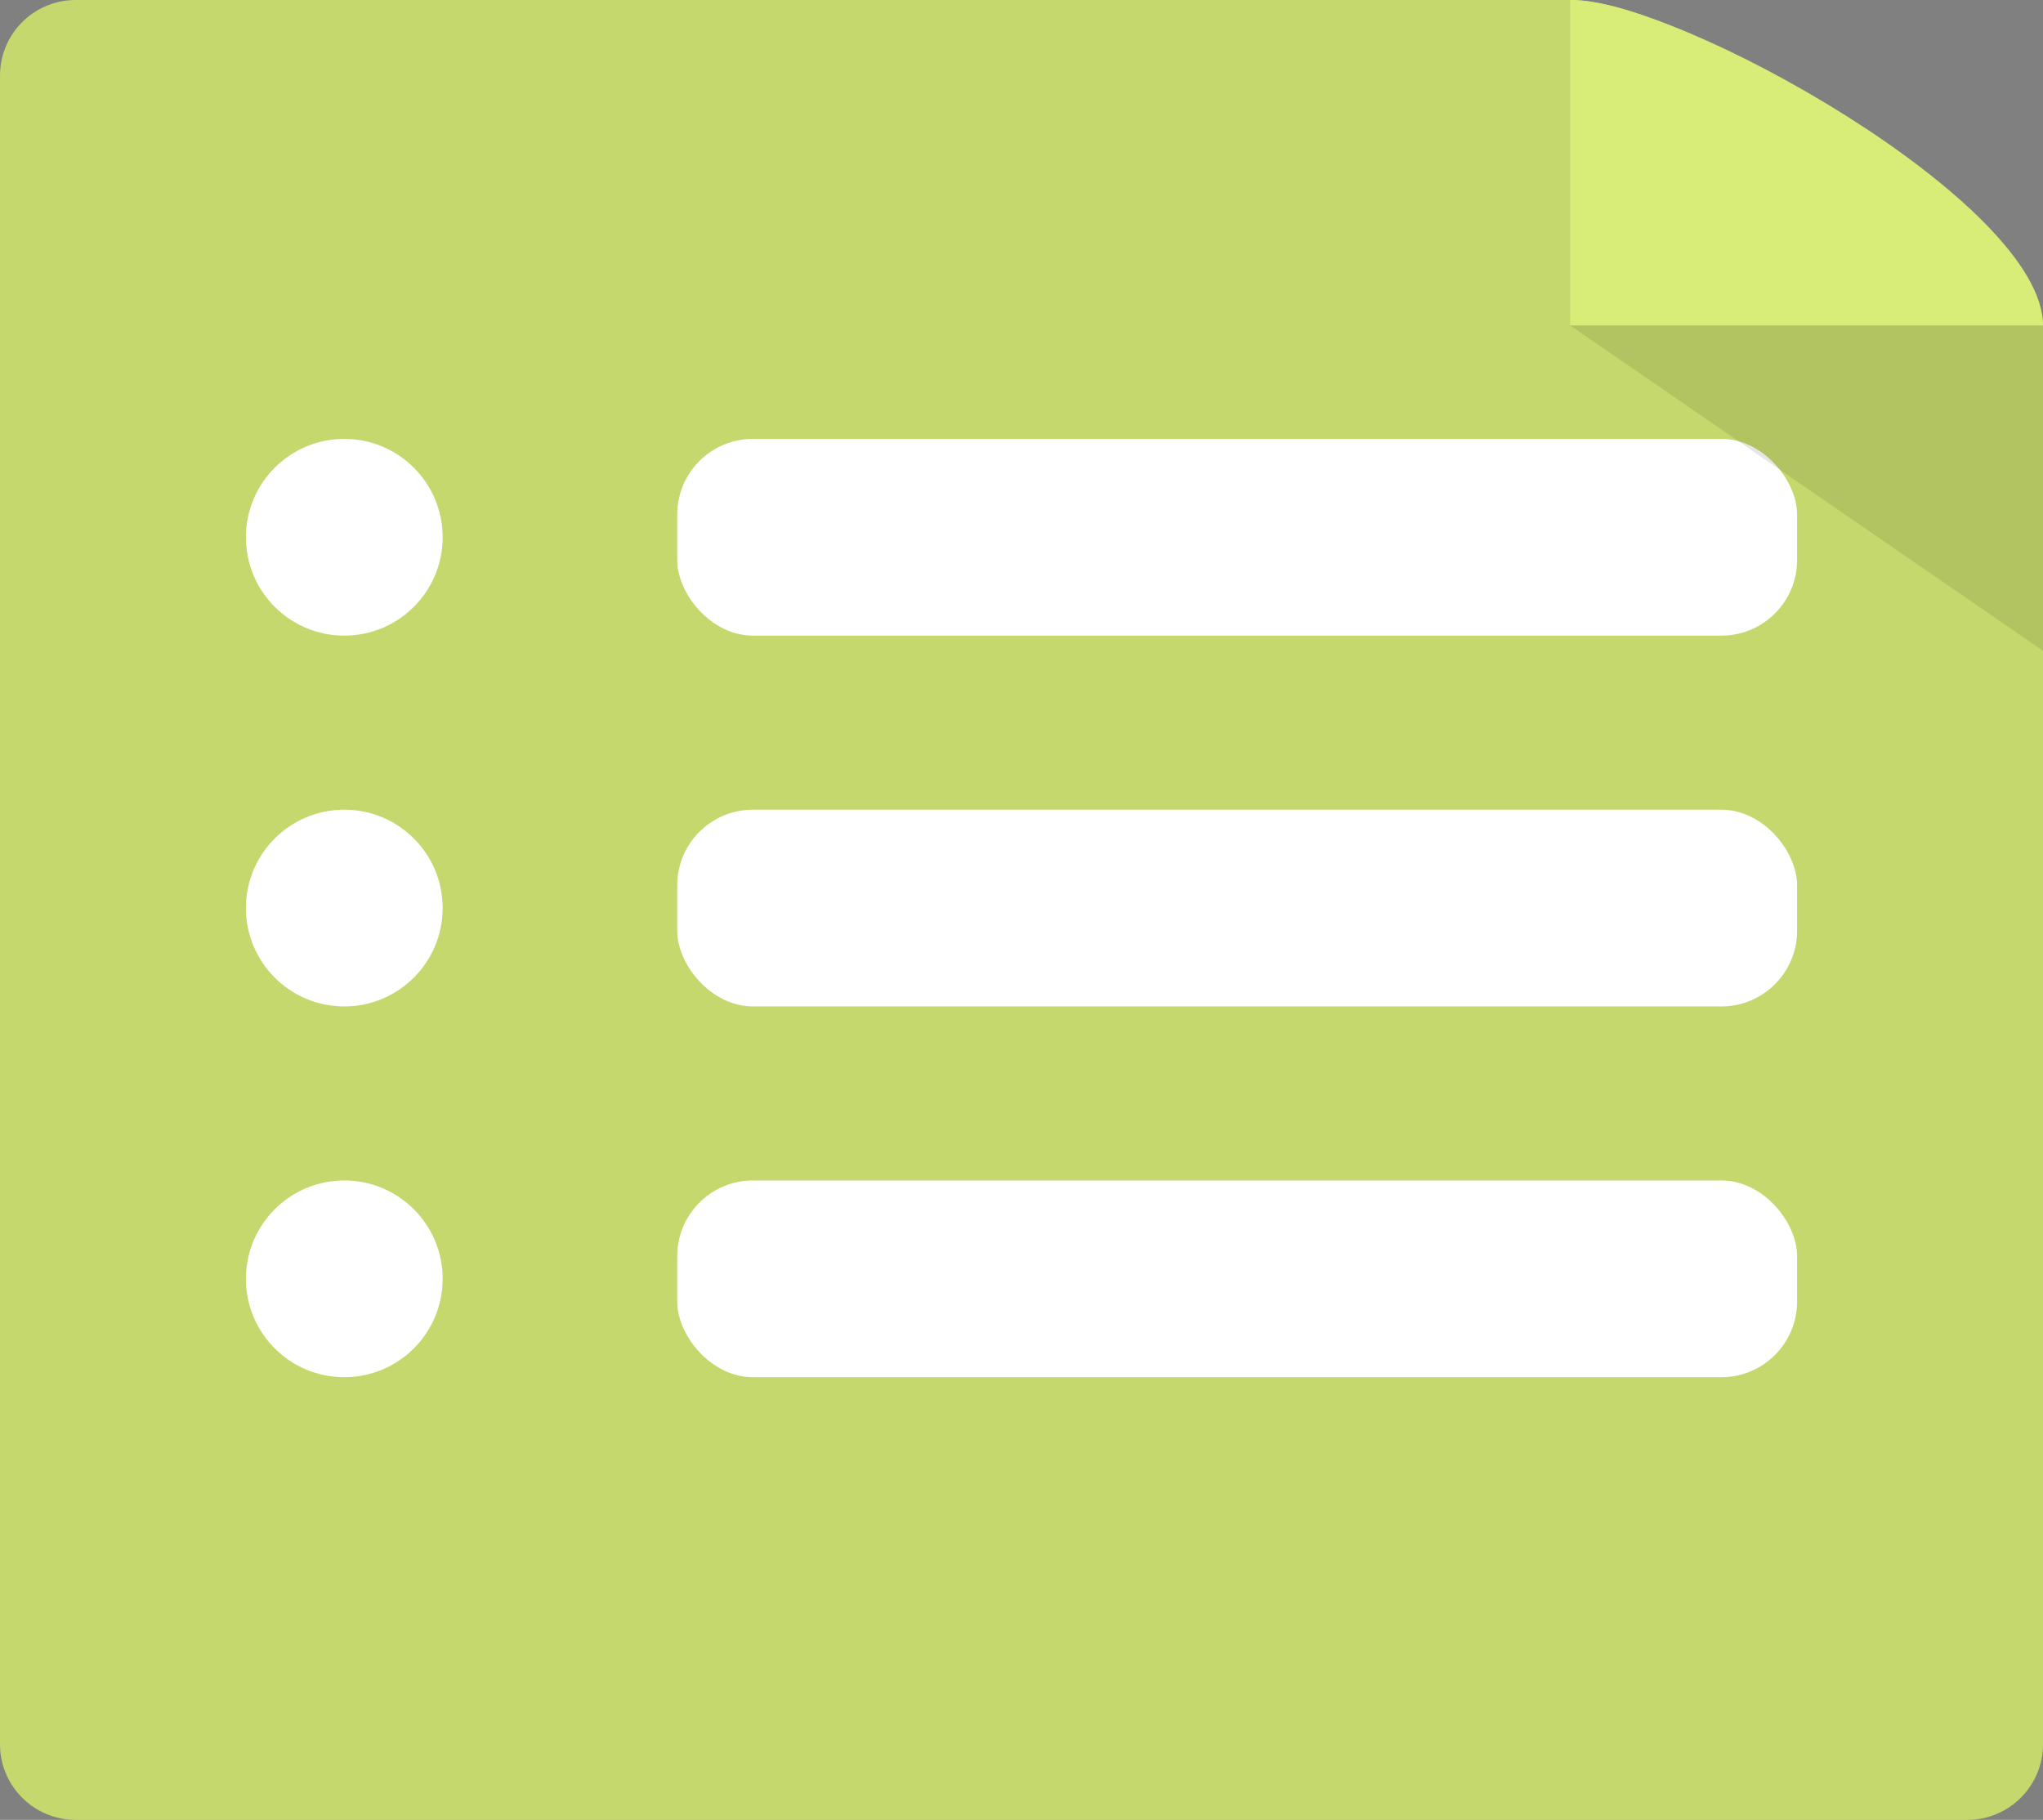<svg width="540" height="481" viewBox="0 0 540 481" xmlns="http://www.w3.org/2000/svg">
  <rect x="0" y="0" width="540" height="481" fill="#808080" stroke="none"/>
  <title>
    Form
  </title>
  <g transform="translate(0 -1)" fill="none" fill-rule="evenodd">
    <path d="M0 21C0 9.953 8.945 1 20.002 1h395.03C450.02 1 540 64.98 540 86.97V462c0 11.046-8.95 20-20 20H20c-11.045 0-20-8.955-20-20V21z" fill="#C5D86D"/>
    <path d="M91 169c14.36 0 26-11.64 26-26s-11.64-26-26-26-26 11.64-26 26 11.64 26 26 26zM91 267c14.36 0 26-11.64 26-26s-11.64-26-26-26-26 11.64-26 26 11.64 26 26 26zM91 365c14.36 0 26-11.64 26-26s-11.64-26-26-26-26 11.64-26 26 11.64 26 26 26z" fill="#FFF"/>
    <rect fill="#FFF" x="179" y="117" width="296" height="52" rx="20"/>
    <rect fill="#FFF" x="179" y="215" width="296" height="52" rx="20"/>
    <rect fill="#FFF" x="179" y="313" width="296" height="52" rx="20"/>
    <path d="M415 87h125v86L415 87z" opacity=".098" fill="#000"/>
    <path d="M415 1c28-.5 125 53.5 125 86H415V1z" fill="#D8ED77"/>
  </g>
</svg>
